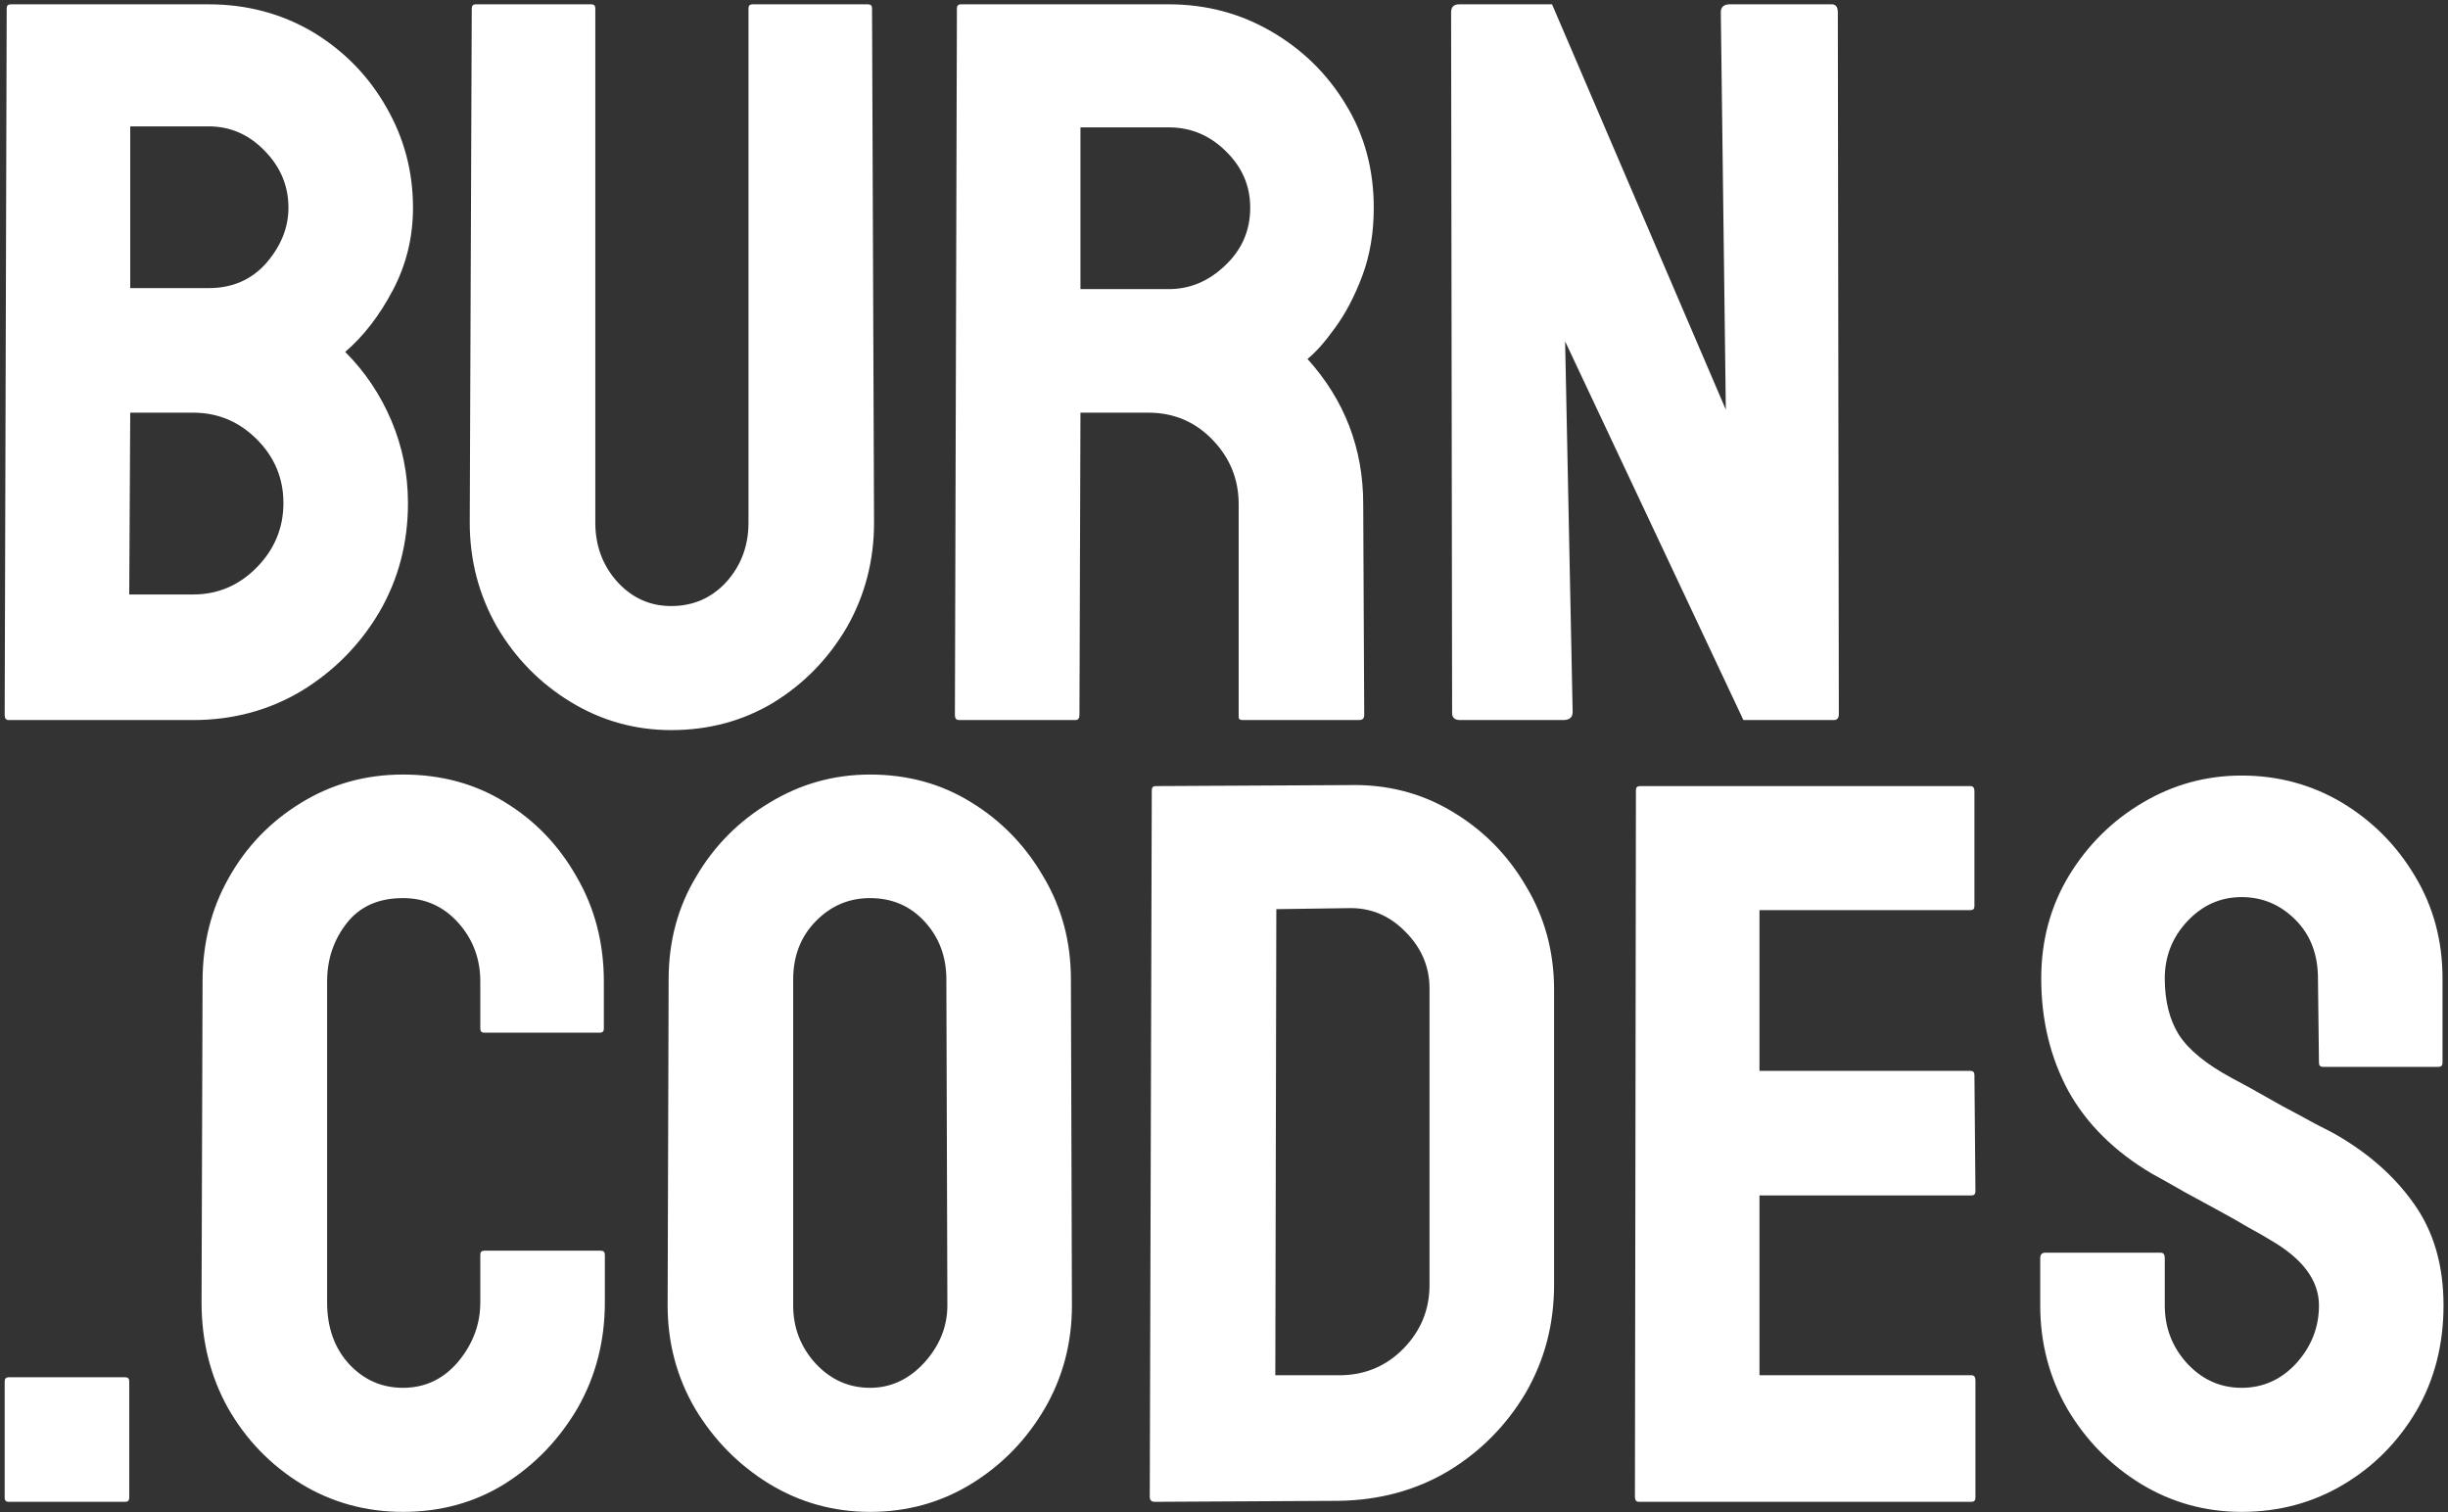 <svg width="476" height="294" viewBox="0 0 476 294" fill="none" xmlns="http://www.w3.org/2000/svg">
<rect x="0" y="0" width="476" height="294" fill="#333333" stroke="none"/>
<path d="M37.531 140H1.691C1.171 140 0.91 139.674 0.91 139.023L1.301 1.621C1.301 1.1 1.561 0.84 2.082 0.84H40.559C48.046 0.84 54.849 2.663 60.969 6.309C66.958 9.954 71.678 14.805 75.129 20.859C78.579 26.849 80.305 33.359 80.305 40.391C80.305 46.12 79.003 51.458 76.398 56.406C73.794 61.354 70.702 65.358 67.121 68.418C70.962 72.259 73.957 76.719 76.106 81.797C78.254 86.875 79.328 92.213 79.328 97.812C79.328 105.56 77.473 112.624 73.762 119.004C69.986 125.384 64.94 130.495 58.625 134.336C52.31 138.112 45.279 140 37.531 140ZM40.559 24.57H25.324V56.016H40.559C45.181 56.016 48.925 54.388 51.789 51.133C54.654 47.812 56.086 44.232 56.086 40.391C56.086 36.159 54.556 32.48 51.496 29.355C48.436 26.165 44.79 24.57 40.559 24.57ZM37.531 80.234H25.324L25.129 115.586H37.531C42.349 115.586 46.483 113.828 49.934 110.312C53.384 106.797 55.109 102.63 55.109 97.812C55.109 92.995 53.384 88.861 49.934 85.41C46.483 81.96 42.349 80.234 37.531 80.234ZM130.5 141.953C123.469 141.953 116.958 140.13 110.969 136.484C104.979 132.839 100.194 127.956 96.613 121.836C93.098 115.651 91.34 108.913 91.34 101.621L91.731 1.621C91.731 1.1 91.991 0.84 92.512 0.84H114.973C115.493 0.84 115.754 1.1 115.754 1.621V101.621C115.754 106.113 117.186 109.954 120.051 113.145C122.915 116.27 126.398 117.832 130.5 117.832C134.797 117.832 138.378 116.27 141.242 113.145C144.107 109.954 145.539 106.113 145.539 101.621V1.621C145.539 1.1 145.799 0.84 146.32 0.84H168.781C169.302 0.84 169.562 1.1 169.562 1.621L169.953 101.621C169.953 108.978 168.195 115.749 164.68 121.934C161.099 128.053 156.346 132.936 150.422 136.582C144.497 140.163 137.857 141.953 130.5 141.953ZM209.113 140H186.457C185.936 140 185.676 139.674 185.676 139.023L186.066 1.621C186.066 1.1 186.327 0.84 186.848 0.84H227.277C234.504 0.84 241.145 2.598 247.199 6.113C253.254 9.629 258.072 14.349 261.652 20.273C265.298 26.198 267.121 32.904 267.121 40.391C267.121 45.273 266.372 49.7 264.875 53.672C263.378 57.643 261.62 60.996 259.602 63.73C257.648 66.465 255.858 68.483 254.23 69.785C261.457 77.793 265.07 87.201 265.07 98.008L265.266 139.023C265.266 139.674 264.94 140 264.289 140H241.633C241.112 140 240.852 139.805 240.852 139.414V98.008C240.852 93.19 239.159 89.023 235.773 85.508C232.388 81.992 228.221 80.234 223.273 80.234H210.09L209.895 139.023C209.895 139.674 209.634 140 209.113 140ZM227.277 24.766H210.09V56.211H227.277C231.379 56.211 235.025 54.681 238.215 51.621C241.47 48.561 243.098 44.818 243.098 40.391C243.098 36.159 241.535 32.513 238.41 29.453C235.285 26.328 231.574 24.766 227.277 24.766ZM303.938 140H283.918C282.876 140 282.355 139.544 282.355 138.633L282.16 2.402C282.16 1.361 282.681 0.84 283.723 0.84H301.789L335.578 79.648L334.602 2.402C334.602 1.361 335.188 0.84 336.359 0.84H356.184C356.965 0.84 357.355 1.361 357.355 2.402L357.551 138.828C357.551 139.609 357.225 140 356.574 140H338.996L304.328 66.367L305.793 138.438C305.793 139.479 305.174 140 303.938 140ZM24.348 292H1.691C1.171 292 0.91 291.74 0.91 291.219V268.562C0.91 268.042 1.171 267.781 1.691 267.781H24.348C24.869 267.781 25.129 268.042 25.129 268.562V291.219C25.129 291.74 24.869 292 24.348 292ZM78.352 293.953C71.125 293.953 64.517 292.13 58.527 288.484C52.603 284.839 47.883 279.956 44.367 273.836C40.917 267.651 39.191 260.783 39.191 253.23L39.387 190.828C39.387 183.406 41.079 176.701 44.465 170.711C47.85 164.656 52.505 159.806 58.43 156.16C64.419 152.449 71.06 150.594 78.352 150.594C85.773 150.594 92.382 152.384 98.176 155.965C104.035 159.546 108.69 164.396 112.141 170.516C115.656 176.57 117.414 183.341 117.414 190.828V200.008C117.414 200.529 117.154 200.789 116.633 200.789H94.172C93.651 200.789 93.391 200.529 93.391 200.008V190.828C93.391 186.401 91.958 182.592 89.094 179.402C86.229 176.212 82.648 174.617 78.352 174.617C73.599 174.617 69.953 176.245 67.414 179.5C64.875 182.755 63.605 186.531 63.605 190.828V253.23C63.605 258.113 65.038 262.117 67.902 265.242C70.767 268.302 74.25 269.832 78.352 269.832C82.648 269.832 86.229 268.139 89.094 264.754C91.958 261.303 93.391 257.462 93.391 253.23V243.953C93.391 243.432 93.651 243.172 94.172 243.172H116.828C117.349 243.172 117.609 243.432 117.609 243.953V253.23C117.609 260.717 115.852 267.553 112.336 273.738C108.755 279.858 104.035 284.773 98.176 288.484C92.316 292.13 85.708 293.953 78.352 293.953ZM169.172 293.953C162.076 293.953 155.533 292.13 149.543 288.484C143.618 284.839 138.833 279.988 135.188 273.934C131.607 267.814 129.816 261.108 129.816 253.816L130.012 190.438C130.012 183.016 131.802 176.342 135.383 170.418C138.898 164.428 143.651 159.643 149.641 156.062C155.63 152.417 162.141 150.594 169.172 150.594C176.464 150.594 183.007 152.384 188.801 155.965C194.66 159.546 199.348 164.363 202.863 170.418C206.444 176.408 208.234 183.081 208.234 190.438L208.43 253.816C208.43 261.108 206.672 267.781 203.156 273.836C199.576 279.956 194.823 284.839 188.898 288.484C182.974 292.13 176.398 293.953 169.172 293.953ZM169.172 269.832C173.208 269.832 176.724 268.204 179.719 264.949C182.714 261.629 184.211 257.918 184.211 253.816L184.016 190.438C184.016 186.01 182.616 182.267 179.816 179.207C177.017 176.147 173.469 174.617 169.172 174.617C165.07 174.617 161.555 176.115 158.625 179.109C155.695 182.104 154.23 185.88 154.23 190.438V253.816C154.23 258.178 155.695 261.954 158.625 265.145C161.555 268.27 165.07 269.832 169.172 269.832ZM260.383 291.805L224.543 292C223.892 292 223.566 291.674 223.566 291.023L223.957 153.621C223.957 153.1 224.217 152.84 224.738 152.84L262.141 152.645C269.562 152.449 276.268 154.142 282.258 157.723C288.312 161.303 293.13 166.154 296.711 172.273C300.357 178.328 302.18 185.034 302.18 192.391V249.812C302.18 257.495 300.324 264.526 296.613 270.906C292.837 277.221 287.824 282.267 281.574 286.043C275.324 289.754 268.26 291.674 260.383 291.805ZM262.141 176.57L248.176 176.766L247.98 267.391H260.383C265.331 267.391 269.497 265.665 272.883 262.215C276.268 258.764 277.961 254.63 277.961 249.812V192.195C277.961 187.964 276.398 184.285 273.273 181.16C270.148 177.97 266.438 176.44 262.141 176.57ZM383.332 292H318.684C318.163 292 317.902 291.674 317.902 291.023L318.098 153.621C318.098 153.1 318.358 152.84 318.879 152.84H383.137C383.658 152.84 383.918 153.165 383.918 153.816V176.18C383.918 176.701 383.658 176.961 383.137 176.961H342.121V208.211H383.137C383.658 208.211 383.918 208.471 383.918 208.992L384.113 231.648C384.113 232.169 383.853 232.43 383.332 232.43H342.121V267.391H383.332C383.853 267.391 384.113 267.716 384.113 268.367V291.219C384.113 291.74 383.853 292 383.332 292ZM435.871 293.953C428.775 293.953 422.232 292.13 416.242 288.484C410.318 284.839 405.565 279.988 401.984 273.934C398.469 267.814 396.711 261.108 396.711 253.816V244.637C396.711 243.921 397.036 243.562 397.688 243.562H420.148C420.669 243.562 420.93 243.921 420.93 244.637V253.816C420.93 258.178 422.395 261.954 425.324 265.145C428.254 268.27 431.77 269.832 435.871 269.832C440.038 269.832 443.586 268.237 446.516 265.047C449.445 261.792 450.91 258.048 450.91 253.816C450.91 248.934 447.72 244.669 441.34 241.023C440.298 240.372 438.931 239.591 437.238 238.68C435.611 237.703 433.658 236.596 431.379 235.359C429.1 234.122 426.887 232.918 424.738 231.746C422.59 230.509 420.507 229.337 418.488 228.23C411.197 223.934 405.76 218.562 402.18 212.117C398.664 205.607 396.906 198.315 396.906 190.242C396.906 182.82 398.729 176.115 402.375 170.125C406.021 164.201 410.773 159.513 416.633 156.062C422.557 152.547 428.97 150.789 435.871 150.789C442.967 150.789 449.478 152.547 455.402 156.062C461.327 159.643 466.047 164.396 469.562 170.32C473.143 176.245 474.934 182.885 474.934 190.242V206.648C474.934 207.169 474.673 207.43 474.152 207.43H451.691C451.171 207.43 450.91 207.169 450.91 206.648L450.715 190.242C450.715 185.555 449.25 181.746 446.32 178.816C443.391 175.887 439.908 174.422 435.871 174.422C431.77 174.422 428.254 175.984 425.324 179.109C422.395 182.234 420.93 185.945 420.93 190.242C420.93 194.604 421.841 198.25 423.664 201.18C425.552 204.109 428.97 206.909 433.918 209.578C434.439 209.839 435.643 210.49 437.531 211.531C439.419 212.573 441.503 213.745 443.781 215.047C446.125 216.284 448.241 217.423 450.129 218.465C452.017 219.441 453.156 220.027 453.547 220.223C460.188 223.934 465.428 228.491 469.27 233.895C473.176 239.298 475.129 245.939 475.129 253.816C475.129 261.434 473.371 268.27 469.855 274.324C466.275 280.379 461.522 285.164 455.598 288.68C449.673 292.195 443.098 293.953 435.871 293.953Z" fill="white"/>
</svg>
